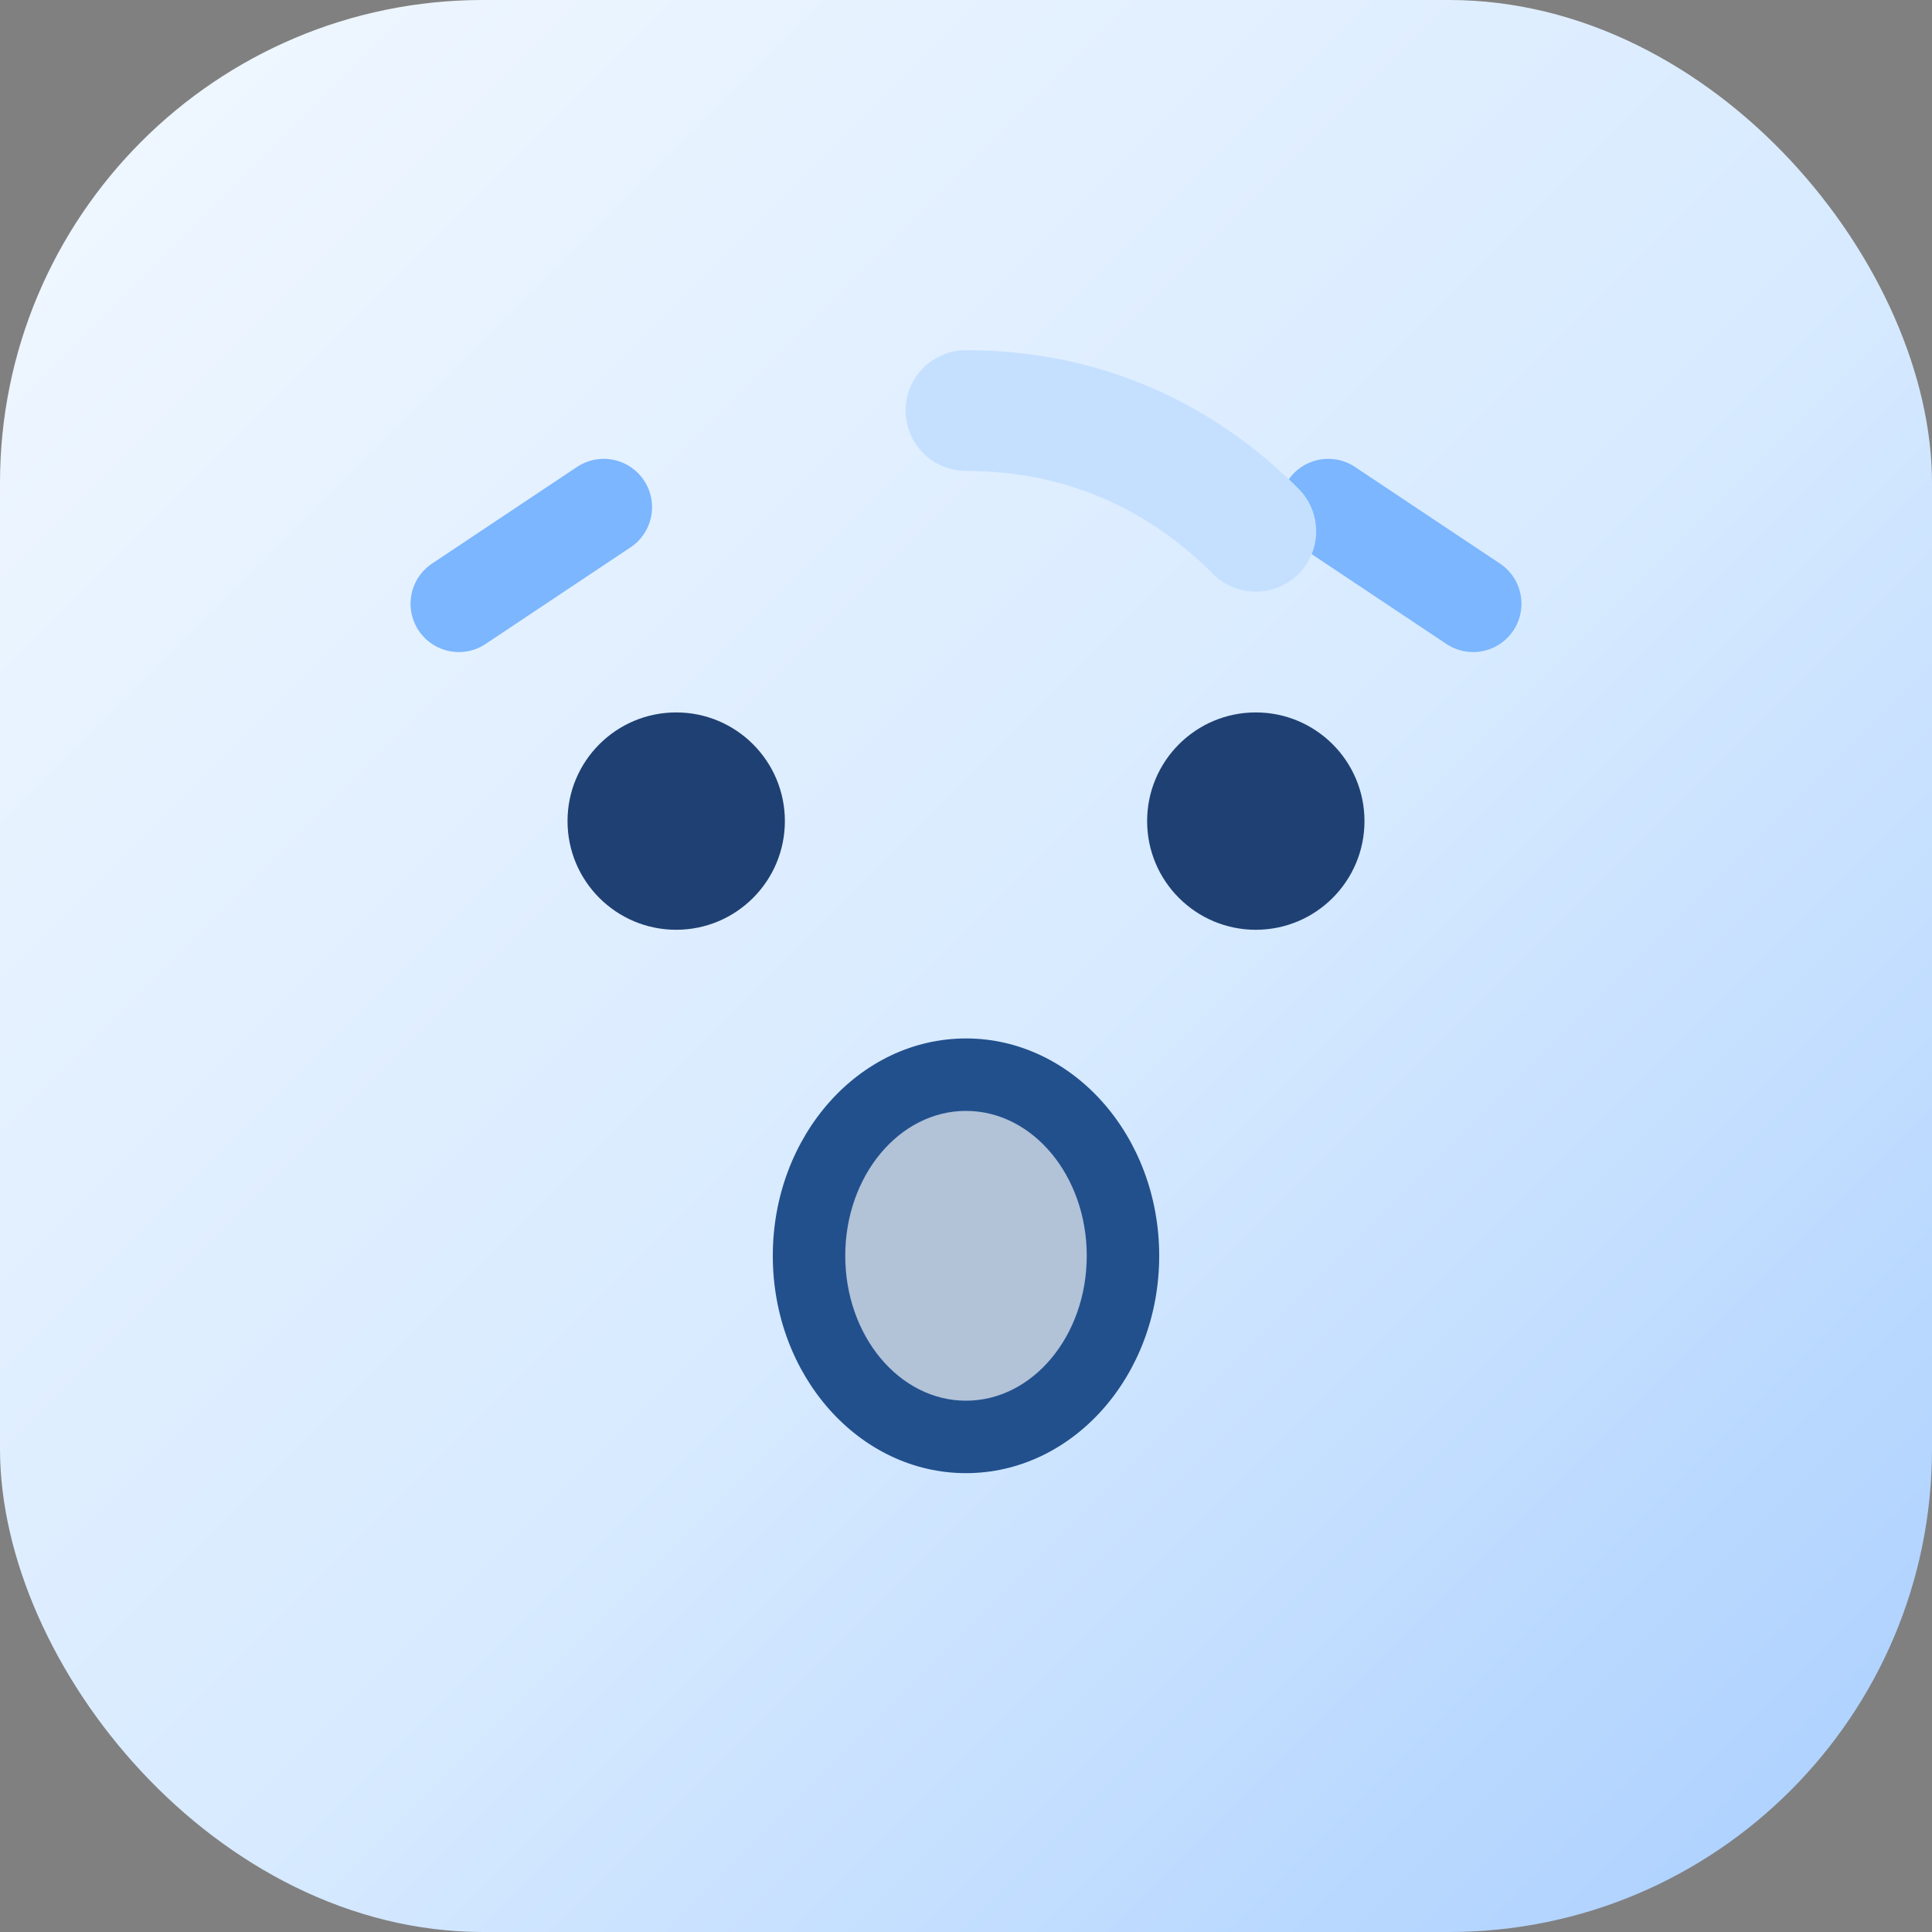 <svg xmlns="http://www.w3.org/2000/svg" viewBox="0 0 160 160">
  <rect x="0" y="0" width="160" height="160" fill="#808080" stroke="none"/>
  <defs>
    <linearGradient id="surprise-bg" x1="0%" y1="0%" x2="100%" y2="100%">
      <stop offset="0%" stop-color="#f2f8ff"/>
      <stop offset="55%" stop-color="#d7eaff"/>
      <stop offset="100%" stop-color="#a8ceff"/>
    </linearGradient>
  </defs>
  <rect width="160" height="160" rx="40" fill="url(#surprise-bg)"/>
  <circle cx="56" cy="68" r="9" fill="#1f4073"/>
  <circle cx="104" cy="68" r="9" fill="#1f4073"/>
  <ellipse cx="80" cy="104" rx="16" ry="18" fill="#22508d"/>
  <ellipse cx="80" cy="104" rx="10" ry="12" fill="#fff" opacity="0.65"/>
  <path d="M38 50l12-8" stroke="#7bb6ff" stroke-width="8" stroke-linecap="round"/>
  <path d="M122 50l-12-8" stroke="#7bb6ff" stroke-width="8" stroke-linecap="round"/>
  <path d="M80 34c10 0 18 4 24 10" fill="none" stroke="#c5e0ff" stroke-width="10" stroke-linecap="round"/>
</svg>
